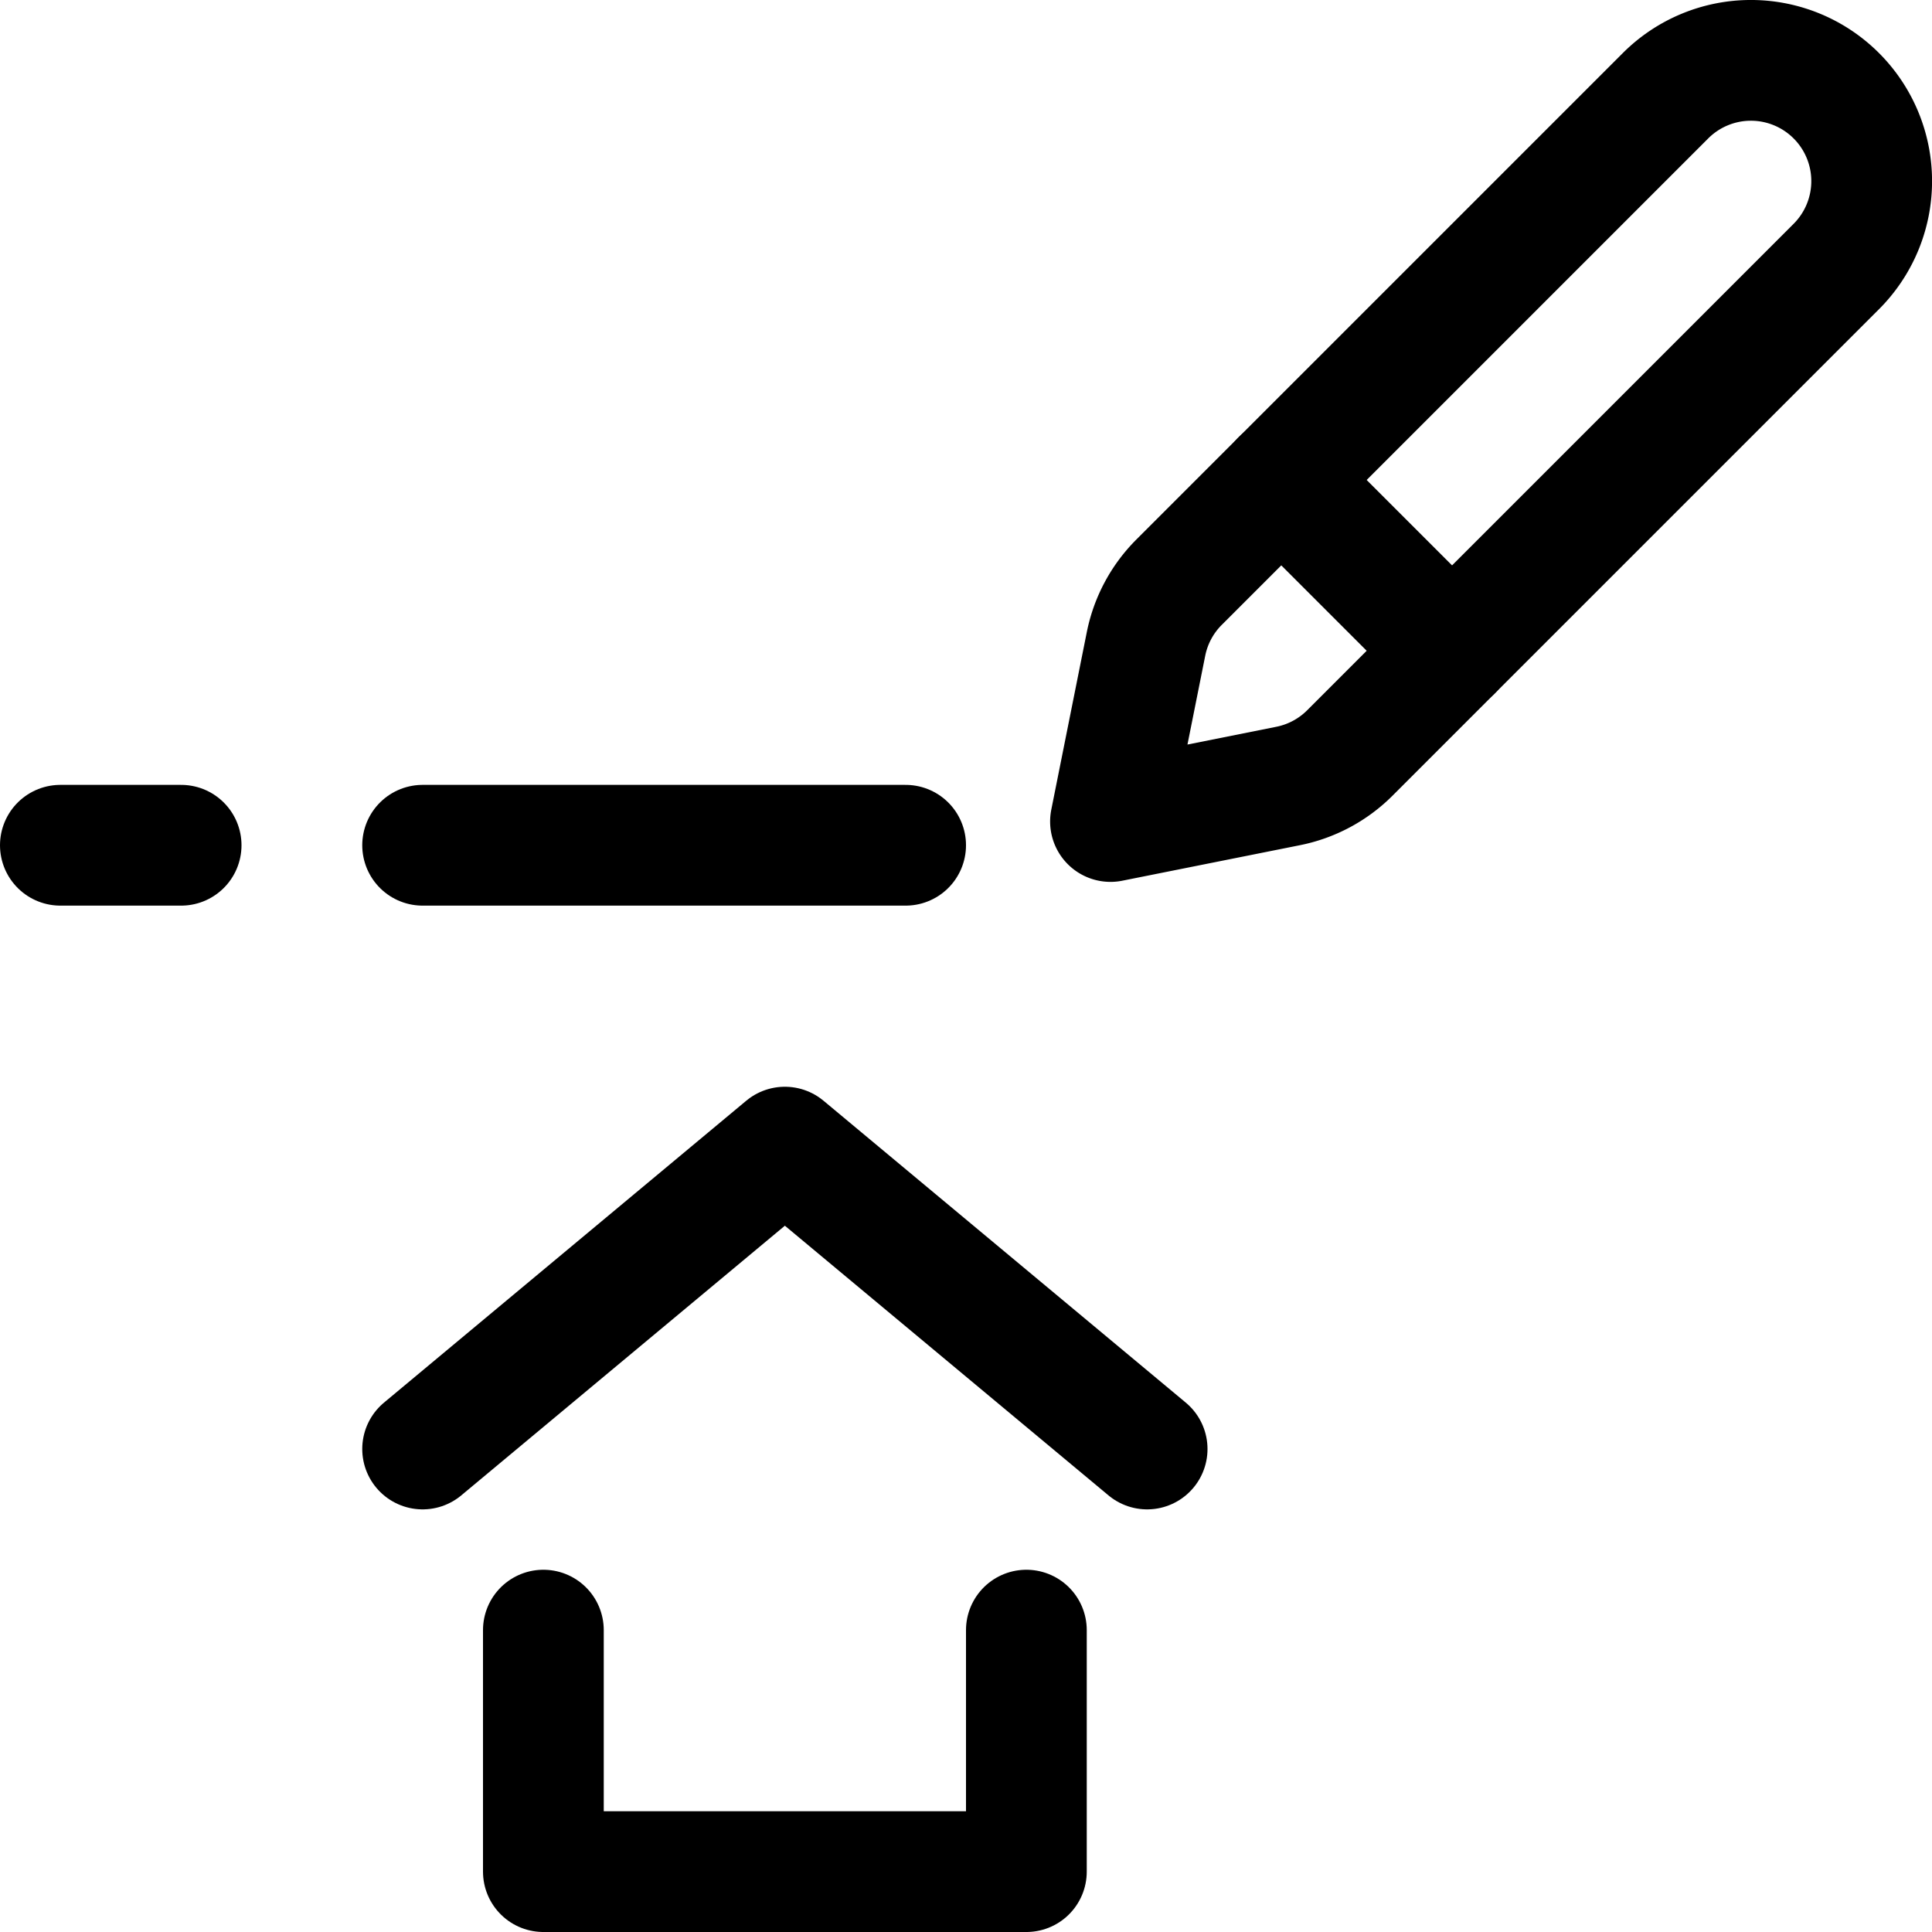 <svg xmlns="http://www.w3.org/2000/svg" viewBox="0 0 24 24"><defs><style>.a{fill:none;stroke:currentColor;stroke-linecap:round;stroke-linejoin:round;stroke-width:1.5px;}</style></defs><title>project-plan-pen</title><path class="a" d="M22.811,1.189a1.5,1.5,0,0,1,0,2.122L16.768,9.354a1.5,1.5,0,0,1-.767.41l-2.206.441L14.236,8a1.5,1.5,0,0,1,.41-.767l6.043-6.043A1.5,1.5,0,0,1,22.811,1.189Z"/><line class="a" x1="15.916" y1="5.962" x2="18.038" y2="8.084"/><polyline class="a" points="12.75 20.25 12.75 23.25 6.75 23.25 6.75 20.25"/><polyline class="a" points="5.25 18 9.75 14.25 14.25 18"/><line class="a" x1="11.25" y1="10.5" x2="5.25" y2="10.5"/><line class="a" x1="0.75" y1="10.5" x2="2.25" y2="10.5"/></svg>